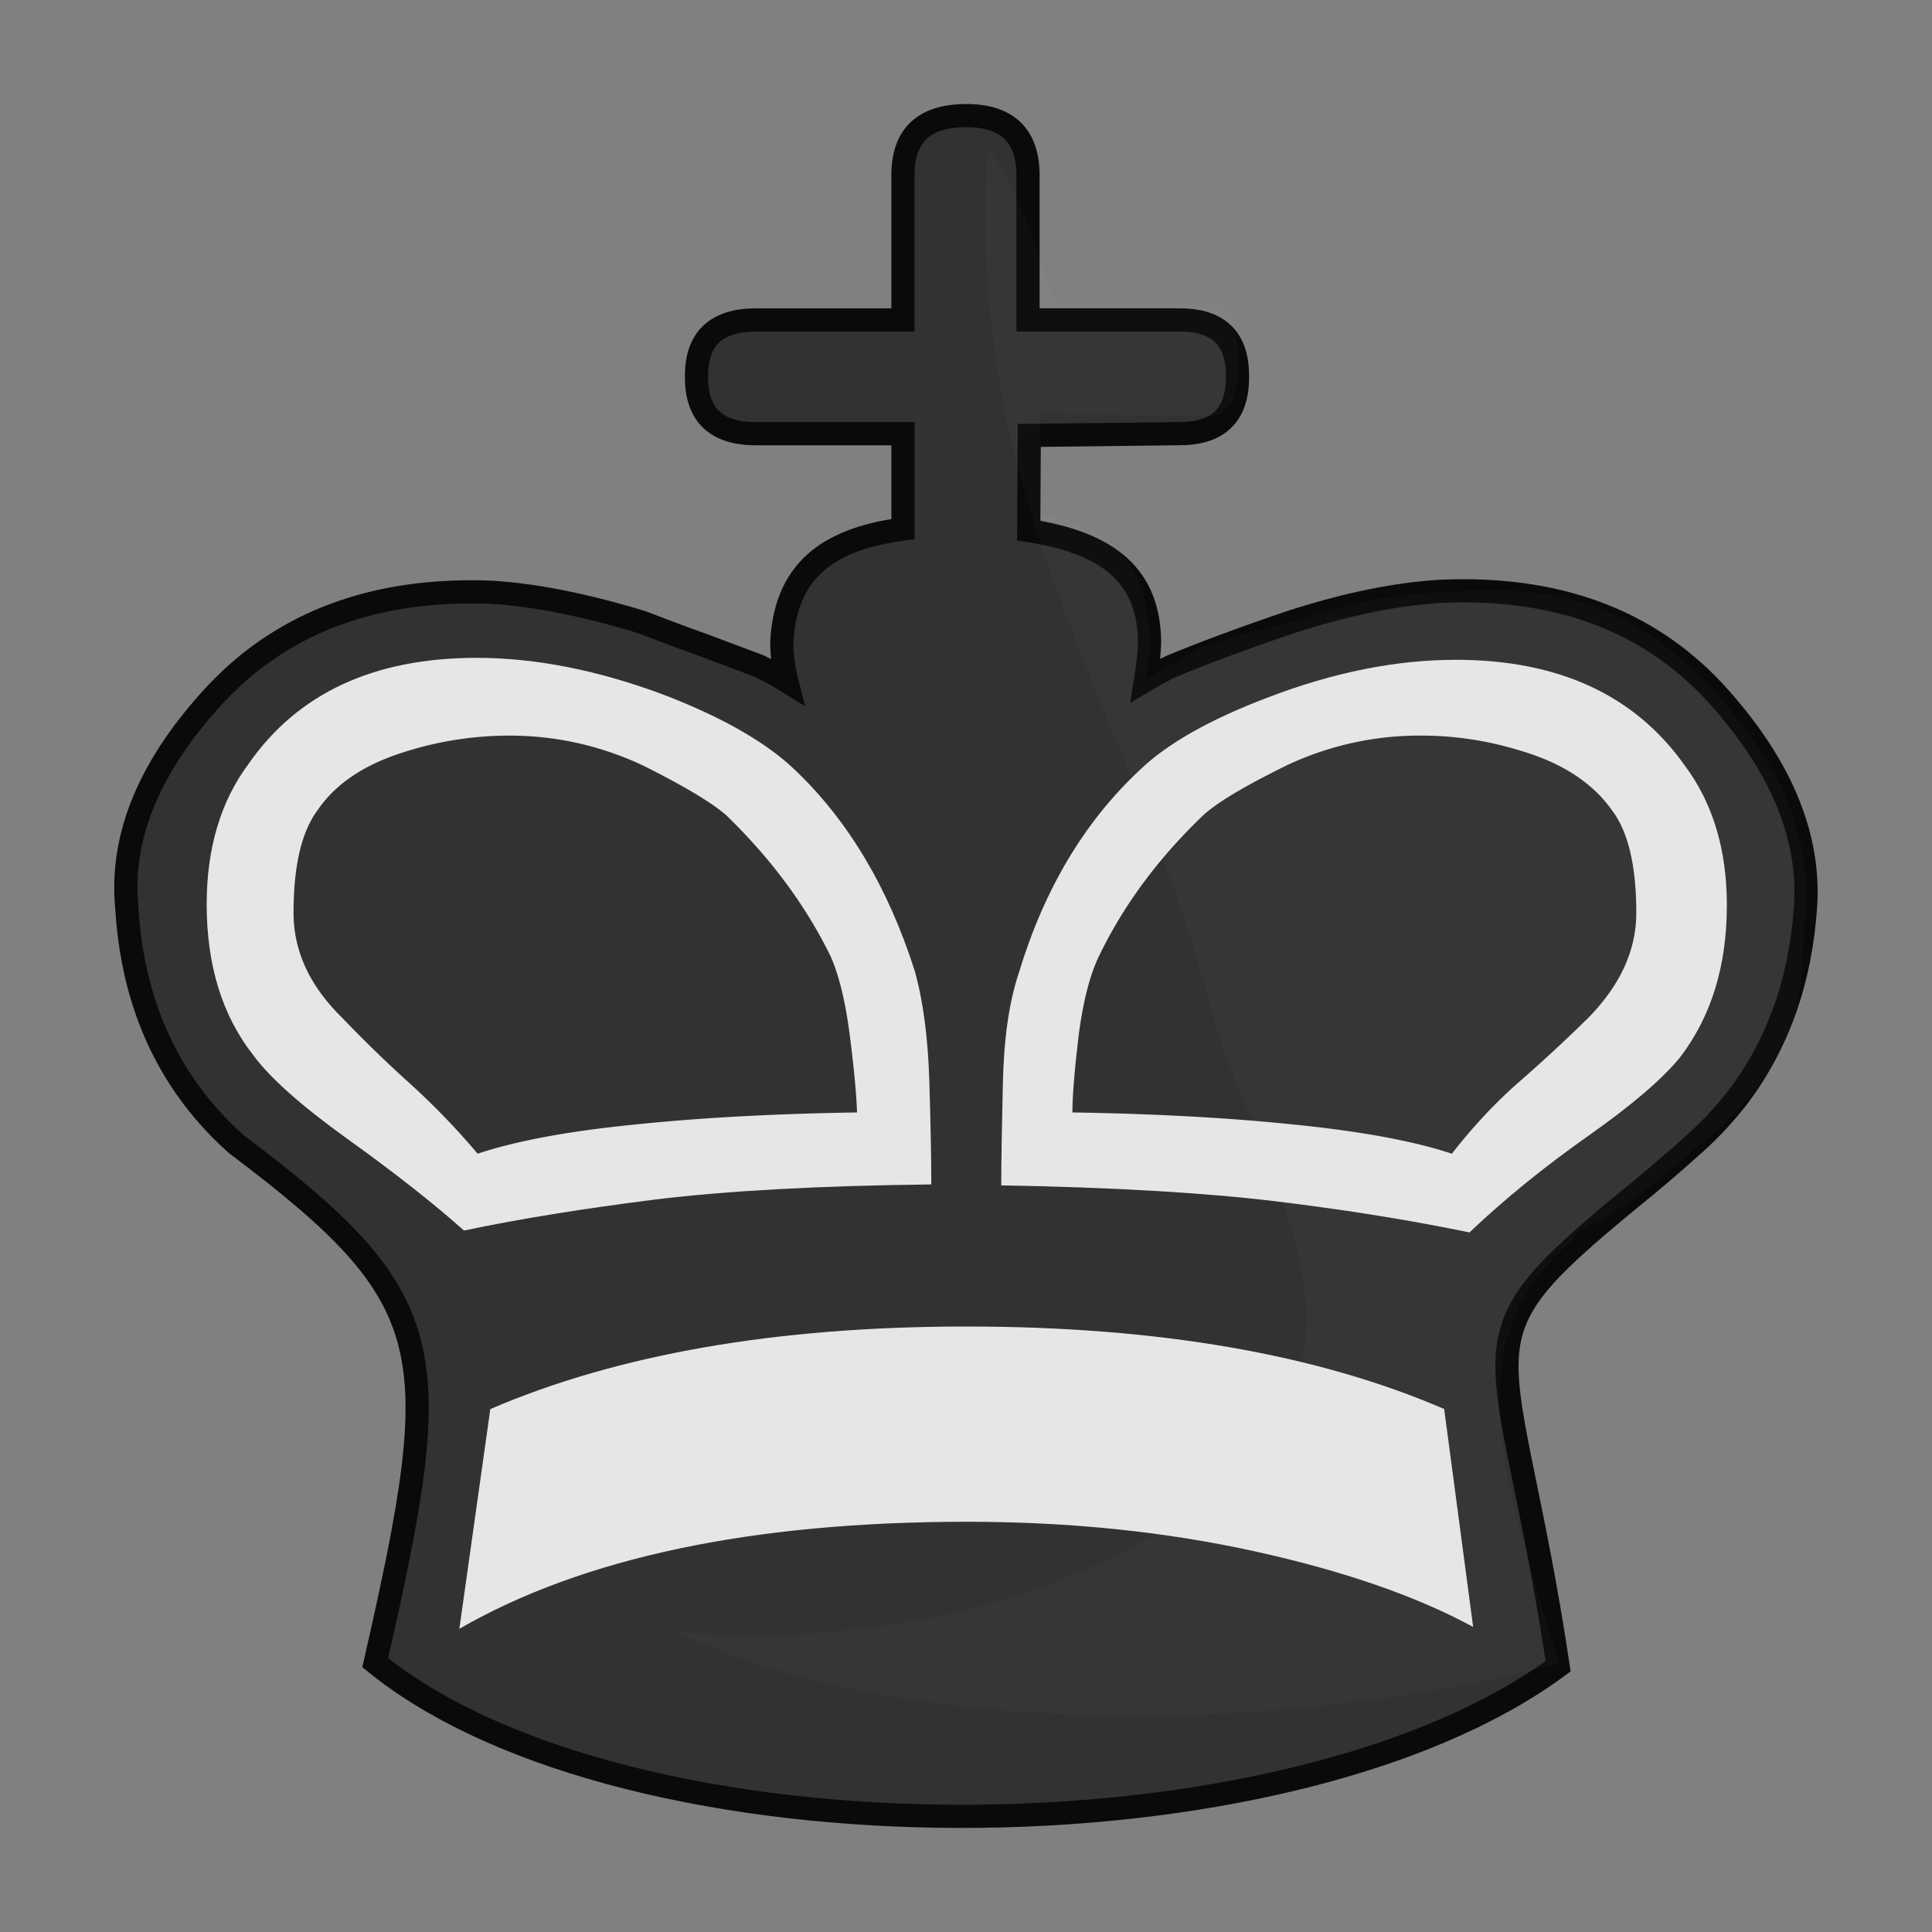 <?xml version="1.0" encoding="UTF-8" standalone="no"?>
<svg
   xmlns:dc="http://purl.org/dc/elements/1.1/"
   xmlns:cc="http://creativecommons.org/ns#"
   xmlns:rdf="http://www.w3.org/1999/02/22-rdf-syntax-ns#"
   xmlns:svg="http://www.w3.org/2000/svg"
   xmlns="http://www.w3.org/2000/svg"
   xmlns:sodipodi="http://sodipodi.sourceforge.net/DTD/sodipodi-0.dtd"
   xmlns:inkscape="http://www.inkscape.org/namespaces/inkscape"
   clip-rule="evenodd"
   fill-rule="evenodd"
   height="50mm"
   image-rendering="optimizeQuality"
   shape-rendering="geometricPrecision"
   text-rendering="geometricPrecision"
   viewBox="0 0 50 50"
   width="50mm"
   version="1.1"
   id="svg11"
   sodipodi:docname="bK.svg"
   inkscape:version="0.92.4 (5da689c313, 2019-01-14)">
  <rect x="0" y="0" width="50" height="50" fill="#808080" stroke="none"/>
  <defs
     id="defs15">
    <clipPath
       clipPathUnits="userSpaceOnUse"
       id="clipPath1574-7">
      <path
         style="opacity:0.04;fill:#ffffff;fill-opacity:1;stroke:#000000;stroke-width:0.265px;stroke-linecap:butt;stroke-linejoin:miter;stroke-opacity:1"
         d="m 475.654,117.995 c 2.937,4.381 -0.957,18.47 2.184,24.534 9.617,17.121 2.164,16.294 -11.461,17.625 -0.395,2.825 25.043,3.089 27.476,0.368 2.52,-3.672 2.996,-8.268 3.837,-12.532 0.912,-4.976 2.16,-10.042 1.357,-15.129 -0.172,-9.84 -21.593,-20.197 -23.394,-14.867 z"
         id="path1576-1"
         inkscape:connector-curvature="0"
         sodipodi:nodetypes="ccccccc" />
    </clipPath>
    <clipPath
       clipPathUnits="userSpaceOnUse"
       id="clipPath1570-4">
      <path
         style="opacity:0.04;fill:#ffffff;fill-opacity:1;stroke:#000000;stroke-width:0.265px;stroke-linecap:butt;stroke-linejoin:miter;stroke-opacity:1"
         d="m 475.654,117.995 c 2.937,4.381 -0.957,18.47 2.184,24.534 9.617,17.121 2.164,16.294 -11.461,17.625 -0.395,2.825 25.043,3.089 27.476,0.368 2.52,-3.672 2.996,-8.268 3.837,-12.532 0.912,-4.976 2.16,-10.042 1.357,-15.129 -0.172,-9.84 -21.593,-20.197 -23.394,-14.867 z"
         id="path1572-3"
         inkscape:connector-curvature="0"
         sodipodi:nodetypes="ccccccc" />
    </clipPath>
    <clipPath
       clipPathUnits="userSpaceOnUse"
       id="clipPath1574-7-3">
      <path
         style="opacity:0.04;fill:#ffffff;fill-opacity:1;stroke:#000000;stroke-width:0.265px;stroke-linecap:butt;stroke-linejoin:miter;stroke-opacity:1"
         d="m 475.654,117.995 c 2.937,4.381 -0.957,18.47 2.184,24.534 9.617,17.121 2.164,16.294 -11.461,17.625 -0.395,2.825 25.043,3.089 27.476,0.368 2.52,-3.672 2.996,-8.268 3.837,-12.532 0.912,-4.976 2.16,-10.042 1.357,-15.129 -0.172,-9.84 -21.593,-20.197 -23.394,-14.867 z"
         id="path1576-1-6"
         inkscape:connector-curvature="0"
         sodipodi:nodetypes="ccccccc" />
    </clipPath>
    <clipPath
       clipPathUnits="userSpaceOnUse"
       id="clipPath1574-7-6">
      <path
         style="opacity:0.04;fill:#ffffff;fill-opacity:1;stroke:#000000;stroke-width:0.265px;stroke-linecap:butt;stroke-linejoin:miter;stroke-opacity:1"
         d="m 475.654,117.995 c 2.937,4.381 -0.957,18.47 2.184,24.534 9.617,17.121 2.164,16.294 -11.461,17.625 -0.395,2.825 25.043,3.089 27.476,0.368 2.52,-3.672 2.996,-8.268 3.837,-12.532 0.912,-4.976 2.16,-10.042 1.357,-15.129 -0.172,-9.84 -21.593,-20.197 -23.394,-14.867 z"
         id="path1576-1-7"
         inkscape:connector-curvature="0"
         sodipodi:nodetypes="ccccccc" />
    </clipPath>
    <clipPath
       clipPathUnits="userSpaceOnUse"
       id="clipPath1574-7-8">
      <path
         style="opacity:0.04;fill:#ffffff;fill-opacity:1;stroke:#000000;stroke-width:0.265px;stroke-linecap:butt;stroke-linejoin:miter;stroke-opacity:1"
         d="m 475.654,117.995 c 2.937,4.381 -0.957,18.47 2.184,24.534 9.617,17.121 2.164,16.294 -11.461,17.625 -0.395,2.825 25.043,3.089 27.476,0.368 2.52,-3.672 2.996,-8.268 3.837,-12.532 0.912,-4.976 2.16,-10.042 1.357,-15.129 -0.172,-9.84 -21.593,-20.197 -23.394,-14.867 z"
         id="path1576-1-0"
         inkscape:connector-curvature="0"
         sodipodi:nodetypes="ccccccc" />
    </clipPath>
    <clipPath
       clipPathUnits="userSpaceOnUse"
       id="clipPath1574-7-1">
      <path
         style="opacity:0.04;fill:#ffffff;fill-opacity:1;stroke:#000000;stroke-width:0.265px;stroke-linecap:butt;stroke-linejoin:miter;stroke-opacity:1"
         d="m 475.654,117.995 c 2.937,4.381 -0.957,18.47 2.184,24.534 9.617,17.121 2.164,16.294 -11.461,17.625 -0.395,2.825 25.043,3.089 27.476,0.368 2.52,-3.672 2.996,-8.268 3.837,-12.532 0.912,-4.976 2.16,-10.042 1.357,-15.129 -0.172,-9.84 -21.593,-20.197 -23.394,-14.867 z"
         id="path1576-1-66"
         inkscape:connector-curvature="0"
         sodipodi:nodetypes="ccccccc" />
    </clipPath>
    <clipPath
       clipPathUnits="userSpaceOnUse"
       id="clipPath1457-0">
      <path
         style="fill:#000000;fill-opacity:1;stroke:#000000;stroke-width:0.265px;stroke-linecap:butt;stroke-linejoin:miter;stroke-opacity:1"
         d="m 64.262,20.237 c -1.196,10.205 3.678,15.64 5.742,23.889 0.807,2.725 3.407,6.957 1.942,9.615 -2.591,5.034 -10.322,6.696 -15.874,6.173 7.717,3.748 23.079,2.316 28.778,-1.701 3.171,-2.544 4.844,-6.661 4.674,-10.687 0.662,-6.536 -0.164,-13.149 -1.879,-19.467 -1.291,-2.443 -3.026,-4.657 -4.981,-6.594 -2.881,-2.108 -6.525,-2.719 -9.96,-3.29 -2.52,-0.206 -5.308,-0.342 -7.425,1.297 -0.369,0.211 -0.721,0.459 -1.017,0.766 z"
         id="path1459-3"
         inkscape:connector-curvature="0"
         sodipodi:nodetypes="cccccccccccc" />
    </clipPath>
    <clipPath
       id="clipPath1457-0-5"
       clipPathUnits="userSpaceOnUse">
      <path
         sodipodi:nodetypes="cccccccccccc"
         inkscape:connector-curvature="0"
         id="path1459-3-7"
         d="m 64.262,20.237 c -1.196,10.205 3.678,15.64 5.742,23.889 0.807,2.725 3.407,6.957 1.942,9.615 -2.591,5.034 -10.322,6.696 -15.874,6.173 7.717,3.748 23.079,2.316 28.778,-1.701 3.171,-2.544 4.844,-6.661 4.674,-10.687 0.662,-6.536 -0.164,-13.149 -1.879,-19.467 -1.291,-2.443 -3.026,-4.657 -4.981,-6.594 -2.881,-2.108 -6.525,-2.719 -9.96,-3.29 -2.52,-0.206 -5.308,-0.342 -7.425,1.297 -0.369,0.211 -0.721,0.459 -1.017,0.766 z"
         style="fill:#000000;fill-opacity:1;stroke:#000000;stroke-width:0.265px;stroke-linecap:butt;stroke-linejoin:miter;stroke-opacity:1" />
    </clipPath>
    <clipPath
       id="clipPath1457-0-4"
       clipPathUnits="userSpaceOnUse">
      <path
         sodipodi:nodetypes="cccccccccccc"
         inkscape:connector-curvature="0"
         id="path1459-3-5"
         d="m 64.262,20.237 c -1.196,10.205 3.678,15.64 5.742,23.889 0.807,2.725 3.407,6.957 1.942,9.615 -2.591,5.034 -10.322,6.696 -15.874,6.173 7.717,3.748 23.079,2.316 28.778,-1.701 3.171,-2.544 4.844,-6.661 4.674,-10.687 0.662,-6.536 -0.164,-13.149 -1.879,-19.467 -1.291,-2.443 -3.026,-4.657 -4.981,-6.594 -2.881,-2.108 -6.525,-2.719 -9.96,-3.29 -2.52,-0.206 -5.308,-0.342 -7.425,1.297 -0.369,0.211 -0.721,0.459 -1.017,0.766 z"
         style="fill:#000000;fill-opacity:1;stroke:#000000;stroke-width:0.265px;stroke-linecap:butt;stroke-linejoin:miter;stroke-opacity:1" />
    </clipPath>
    <clipPath
       id="clipPath1457-0-53"
       clipPathUnits="userSpaceOnUse">
      <path
         sodipodi:nodetypes="cccccccccccc"
         inkscape:connector-curvature="0"
         id="path1459-3-6"
         d="m 64.262,20.237 c -1.196,10.205 3.678,15.64 5.742,23.889 0.807,2.725 3.407,6.957 1.942,9.615 -2.591,5.034 -10.322,6.696 -15.874,6.173 7.717,3.748 23.079,2.316 28.778,-1.701 3.171,-2.544 4.844,-6.661 4.674,-10.687 0.662,-6.536 -0.164,-13.149 -1.879,-19.467 -1.291,-2.443 -3.026,-4.657 -4.981,-6.594 -2.881,-2.108 -6.525,-2.719 -9.96,-3.29 -2.52,-0.206 -5.308,-0.342 -7.425,1.297 -0.369,0.211 -0.721,0.459 -1.017,0.766 z"
         style="fill:#000000;fill-opacity:1;stroke:#000000;stroke-width:0.265px;stroke-linecap:butt;stroke-linejoin:miter;stroke-opacity:1" />
    </clipPath>
  </defs>
  <sodipodi:namedview
     pagecolor="#ffffff"
     bordercolor="#666666"
     borderopacity="1"
     objecttolerance="10"
     gridtolerance="10"
     guidetolerance="10"
     inkscape:pageopacity="0"
     inkscape:pageshadow="2"
     inkscape:window-width="1116"
     inkscape:window-height="723"
     id="namedview13"
     showgrid="false"
     inkscape:zoom="1.0946309"
     inkscape:cx="124.12784"
     inkscape:cy="238.01787"
     inkscape:window-x="64"
     inkscape:window-y="64"
     inkscape:window-maximized="0"
     inkscape:current-layer="svg11" />
  <linearGradient
     id="a"
     gradientUnits="userSpaceOnUse"
     x1="21.13"
     x2="77.764"
     y1="37.224"
     y2="37.469">
    <stop
       offset="0"
       stop-color="#fff"
       id="stop2" />
    <stop
       offset="1"
       stop-color="#fff"
       stop-opacity="0"
       id="stop4" />
  </linearGradient>
  <g
     id="g1768"
     transform="translate(-328.083,805.875)">
    <path
       inkscape:connector-curvature="0"
       id="path826"
       d="m 353.088,-802.882 c -1.091,0 -1.637,0.509 -1.637,1.547 v 3.74 h -3.8 c -1.026,0 -1.542,0.481 -1.542,1.443 v 0.044 c 0,0.976 0.515,1.458 1.542,1.458 h 3.801 v 2.467 c -1.709,0.232 -3.03,0.902 -3.136,2.919 5e-4,0.343 0.044,0.685 0.129,1.018 -0.198,-0.124 -0.439,-0.256 -0.707,-0.389 l -1.524,-0.571 c -0.517,-0.182 -1.017,-0.373 -1.508,-0.563 -1.49,-0.456 -2.8,-0.712 -3.911,-0.779 -2.972,-0.115 -5.34,0.753 -7.089,2.592 -1.732,1.846 -2.516,3.701 -2.343,5.556 0.112,1.928 0.69,3.569 1.716,4.926 0.331,0.437 0.706,0.842 1.119,1.209 5.326,4.013 5.454,5.277 3.595,13.421 6.546,5.301 23.589,5.271 30.615,0.091 -1.318,-8.747 -2.822,-8.245 1.838,-12.08 0.577,-0.465 1.14,-0.946 1.689,-1.441 0.422,-0.381 0.802,-0.786 1.137,-1.225 1.024,-1.357 1.61,-2.997 1.739,-4.926 0.121,-1.854 -0.671,-3.709 -2.368,-5.555 -1.732,-1.855 -4.092,-2.725 -7.064,-2.592 -1.163,0.067 -2.463,0.332 -3.911,0.803 -1.267,0.43 -2.282,0.812 -3.057,1.134 -0.216,0.1 -0.449,0.224 -0.681,0.364 0.068,-0.422 0.103,-0.761 0.103,-1.019 -0.026,-1.835 -1.275,-2.562 -3.126,-2.854 l 0.013,-2.462 3.893,-0.046 c 0.997,0 1.496,-0.481 1.496,-1.457 v -0.044 c 0,-0.964 -0.499,-1.443 -1.496,-1.443 h -3.925 v -3.74 c 0,-1.038 -0.544,-1.547 -1.602,-1.547 z"
       style="clip-rule:evenodd;fill:#323232;fill-opacity:1;fill-rule:evenodd;stroke:#0a0a0a;stroke-width:0.6;stroke-miterlimit:4;stroke-dasharray:none;stroke-opacity:1;paint-order:normal;image-rendering:optimizeQuality;shape-rendering:geometricPrecision;text-rendering:geometricPrecision"
       sodipodi:nodetypes="cscsssscccccccccccccccccccccccccccssscscc" />
    <path
       inkscape:connector-curvature="0"
       id="path1193"
       d="m 352.185,-775.222 c 0,-0.645 -0.017,-1.54 -0.051,-2.675 -0.035,-1.142 -0.164,-2.095 -0.379,-2.855 -0.689,-2.161 -1.732,-3.909 -3.136,-5.233 -0.723,-0.68 -1.826,-1.317 -3.325,-1.897 -1.714,-0.645 -3.342,-0.968 -4.875,-0.968 -2.653,0 -4.626,0.91 -5.901,2.741 -0.723,0.968 -1.086,2.186 -1.086,3.634 0,1.59 0.405,2.89 1.207,3.909 0.422,0.579 1.231,1.3 2.428,2.161 1.189,0.853 2.206,1.647 3.024,2.376 1.465,-0.307 3.118,-0.572 4.962,-0.804 1.843,-0.224 4.221,-0.356 7.132,-0.389 z"
       style="clip-rule:evenodd;fill:#e6e6e6;fill-opacity:1;fill-rule:evenodd;stroke:none;stroke-width:1;stroke-miterlimit:4;stroke-dasharray:none;stroke-opacity:1;image-rendering:optimizeQuality;shape-rendering:geometricPrecision;text-rendering:geometricPrecision" />
    <path
       inkscape:connector-curvature="0"
       id="path1191"
       d="m 366.208,-763.77 -0.75,-5.64 c -3.281,-1.417 -7.408,-2.135 -12.369,-2.135 -4.91,0 -9.018,0.718 -12.317,2.137 l -0.801,5.686 c 3.195,-1.84 7.571,-2.77 13.145,-2.77 2.67,0 5.159,0.262 7.442,0.766 2.291,0.504 4.177,1.157 5.651,1.956 z"
       style="clip-rule:evenodd;fill:#e6e6e6;fill-opacity:1;fill-rule:evenodd;stroke:none;stroke-width:1;stroke-miterlimit:4;stroke-dasharray:none;stroke-opacity:1;image-rendering:optimizeQuality;shape-rendering:geometricPrecision;text-rendering:geometricPrecision" />
    <path
       inkscape:connector-curvature="0"
       id="path1187"
       d="m 353.994,-775.197 c 2.894,0.049 5.272,0.19 7.124,0.414 1.843,0.224 3.515,0.497 4.995,0.803 0.923,-0.877 1.947,-1.705 3.076,-2.5 1.128,-0.795 1.921,-1.474 2.378,-2.037 0.802,-1.051 1.207,-2.36 1.207,-3.932 0,-1.433 -0.362,-2.641 -1.086,-3.61 -1.292,-1.829 -3.274,-2.74 -5.926,-2.74 -1.55,0 -3.162,0.323 -4.85,0.968 -1.533,0.58 -2.635,1.21 -3.334,1.887 -1.429,1.334 -2.472,3.08 -3.126,5.241 -0.25,0.745 -0.388,1.689 -0.414,2.84 -0.026,1.151 -0.043,2.037 -0.043,2.667 z"
       style="clip-rule:evenodd;fill:#e6e6e6;fill-opacity:1;fill-rule:evenodd;stroke:none;stroke-width:1;stroke-miterlimit:4;stroke-dasharray:none;stroke-opacity:1;image-rendering:optimizeQuality;shape-rendering:geometricPrecision;text-rendering:geometricPrecision" />
    <path
       inkscape:connector-curvature="0"
       id="path998"
       d="m 355.837,-777.084 c 0,-0.472 0.061,-1.134 0.163,-2.005 0.113,-0.861 0.285,-1.54 0.518,-2.028 0.629,-1.308 1.516,-2.517 2.679,-3.635 0.336,-0.323 1.06,-0.762 2.171,-1.308 a 7.788,7.486 0 0 1 3.506,-0.778 c 0.946,0 1.877,0.157 2.816,0.472 0.931,0.315 1.637,0.795 2.102,1.449 0.422,0.547 0.638,1.432 0.638,2.666 0,0.968 -0.414,1.871 -1.241,2.716 a 41.051,39.458 0 0 1 -1.74,1.614 c -0.621,0.538 -1.223,1.175 -1.791,1.904 -0.975,-0.323 -2.335,-0.579 -4.076,-0.753 -1.74,-0.182 -3.652,-0.282 -5.745,-0.315 z"
       style="clip-rule:evenodd;fill:#323232;fill-opacity:1;fill-rule:evenodd;stroke:none;stroke-width:1;stroke-linecap:round;stroke-linejoin:round;stroke-miterlimit:4;stroke-dasharray:none;stroke-opacity:1;paint-order:fill markers stroke;image-rendering:optimizeQuality;shape-rendering:geometricPrecision;text-rendering:geometricPrecision" />
    <path
       inkscape:connector-curvature="0"
       id="path1197"
       d="m 350.264,-777.085 c -2.102,0.033 -4.023,0.133 -5.772,0.315 -1.74,0.174 -3.083,0.43 -4.048,0.753 a 19.303,18.553 0 0 0 -1.749,-1.813 33.581,32.277 0 0 1 -1.757,-1.705 c -0.845,-0.828 -1.258,-1.731 -1.258,-2.716 0,-1.217 0.206,-2.102 0.629,-2.666 0.448,-0.655 1.155,-1.134 2.094,-1.449 a 8.633,8.298 0 0 1 2.851,-0.472 c 1.215,0 2.368,0.257 3.479,0.778 1.095,0.548 1.818,0.986 2.171,1.308 1.146,1.118 2.042,2.327 2.679,3.635 0.216,0.489 0.38,1.168 0.491,2.028 0.112,0.87 0.173,1.532 0.189,2.005 z"
       style="clip-rule:evenodd;fill:#323232;fill-opacity:1;fill-rule:evenodd;stroke:none;stroke-width:1;stroke-linecap:round;stroke-linejoin:round;stroke-miterlimit:4;stroke-dasharray:none;stroke-opacity:1;paint-order:fill markers stroke;image-rendering:optimizeQuality;shape-rendering:geometricPrecision;text-rendering:geometricPrecision" />
    <path
       sodipodi:nodetypes="ccssssccccccccccccccccccccccccccccccccccssscc"
       transform="translate(289.507,-823.566)"
       clip-path="url(#clipPath1457-0-53)"
       inkscape:connector-curvature="0"
       id="path826-5-2-8"
       d="m 62.625,21.784 v 3.74 h -3.8 c -1.026,0 -1.541,0.481 -1.541,1.443 v 0.044 c 0,0.976 0.515,1.458 1.541,1.458 h 3.802 v 2.466 c -1.709,0.232 -3.031,0.902 -3.137,2.919 5e-4,0.343 0.044,0.685 0.129,1.018 -0.198,-0.124 -0.439,-0.256 -0.707,-0.389 l -1.524,-0.572 c -0.517,-0.182 -1.017,-0.373 -1.508,-0.563 -1.49,-0.456 -2.8,-0.712 -3.911,-0.778 -2.972,-0.115 -5.34,0.753 -7.089,2.592 -1.732,1.846 -2.516,3.701 -2.343,5.556 0.112,1.928 0.69,3.569 1.717,4.926 0.331,0.437 0.706,0.842 1.119,1.209 0.563,0.501 1.141,0.987 1.732,1.457 0.517,0.455 0.982,0.769 1.369,0.96 h 5.19e-4 c 2.742,1.27 0.757,7.547 -0.036,11.003 6.546,5.301 23.469,5.718 30.494,0.538 -1.34,-4.647 -2.833,-8.345 0.317,-10.996 0,-0.016 0.009,-0.032 0.026,-0.049 0.022,-0.022 0.038,-0.047 0.051,-0.075 0.07,-0.108 0.294,-0.265 0.681,-0.447 0.388,-0.182 0.862,-0.504 1.412,-0.96 0.577,-0.465 1.14,-0.946 1.689,-1.441 0.422,-0.381 0.802,-0.786 1.137,-1.225 1.025,-1.357 0.93,-2.55 1.059,-4.479 0.121,-1.854 -0.672,-3.709 -2.369,-5.556 -1.732,-1.855 -3.412,-2.737 -6.384,-2.604 -1.163,0.067 -2.39,0.114 -3.838,0.585 -1.267,0.43 -2.354,0.595 -3.129,0.918 -0.216,0.1 -1.129,0.671 -1.361,0.811 0.068,-0.422 0.103,-0.761 0.103,-1.019 -0.026,-1.836 -0.929,-2.992 -2.78,-3.284 l -0.07,-2.595 4.311,0.071 c 0.997,0 0.798,-1.342 0.798,-1.342 v 0 c 0,0 0.199,-1.602 -0.798,-1.602 H 65.864 c -1.063,-3.308 -1.915,-5.336 -3.239,-3.74 z"
       style="clip-rule:evenodd;opacity:0.02;fill:#ffffff;fill-opacity:1;fill-rule:evenodd;stroke:none;stroke-width:1.1;stroke-miterlimit:4;stroke-dasharray:none;stroke-opacity:1;image-rendering:optimizeQuality;shape-rendering:geometricPrecision;text-rendering:geometricPrecision" />
  </g>
</svg>
